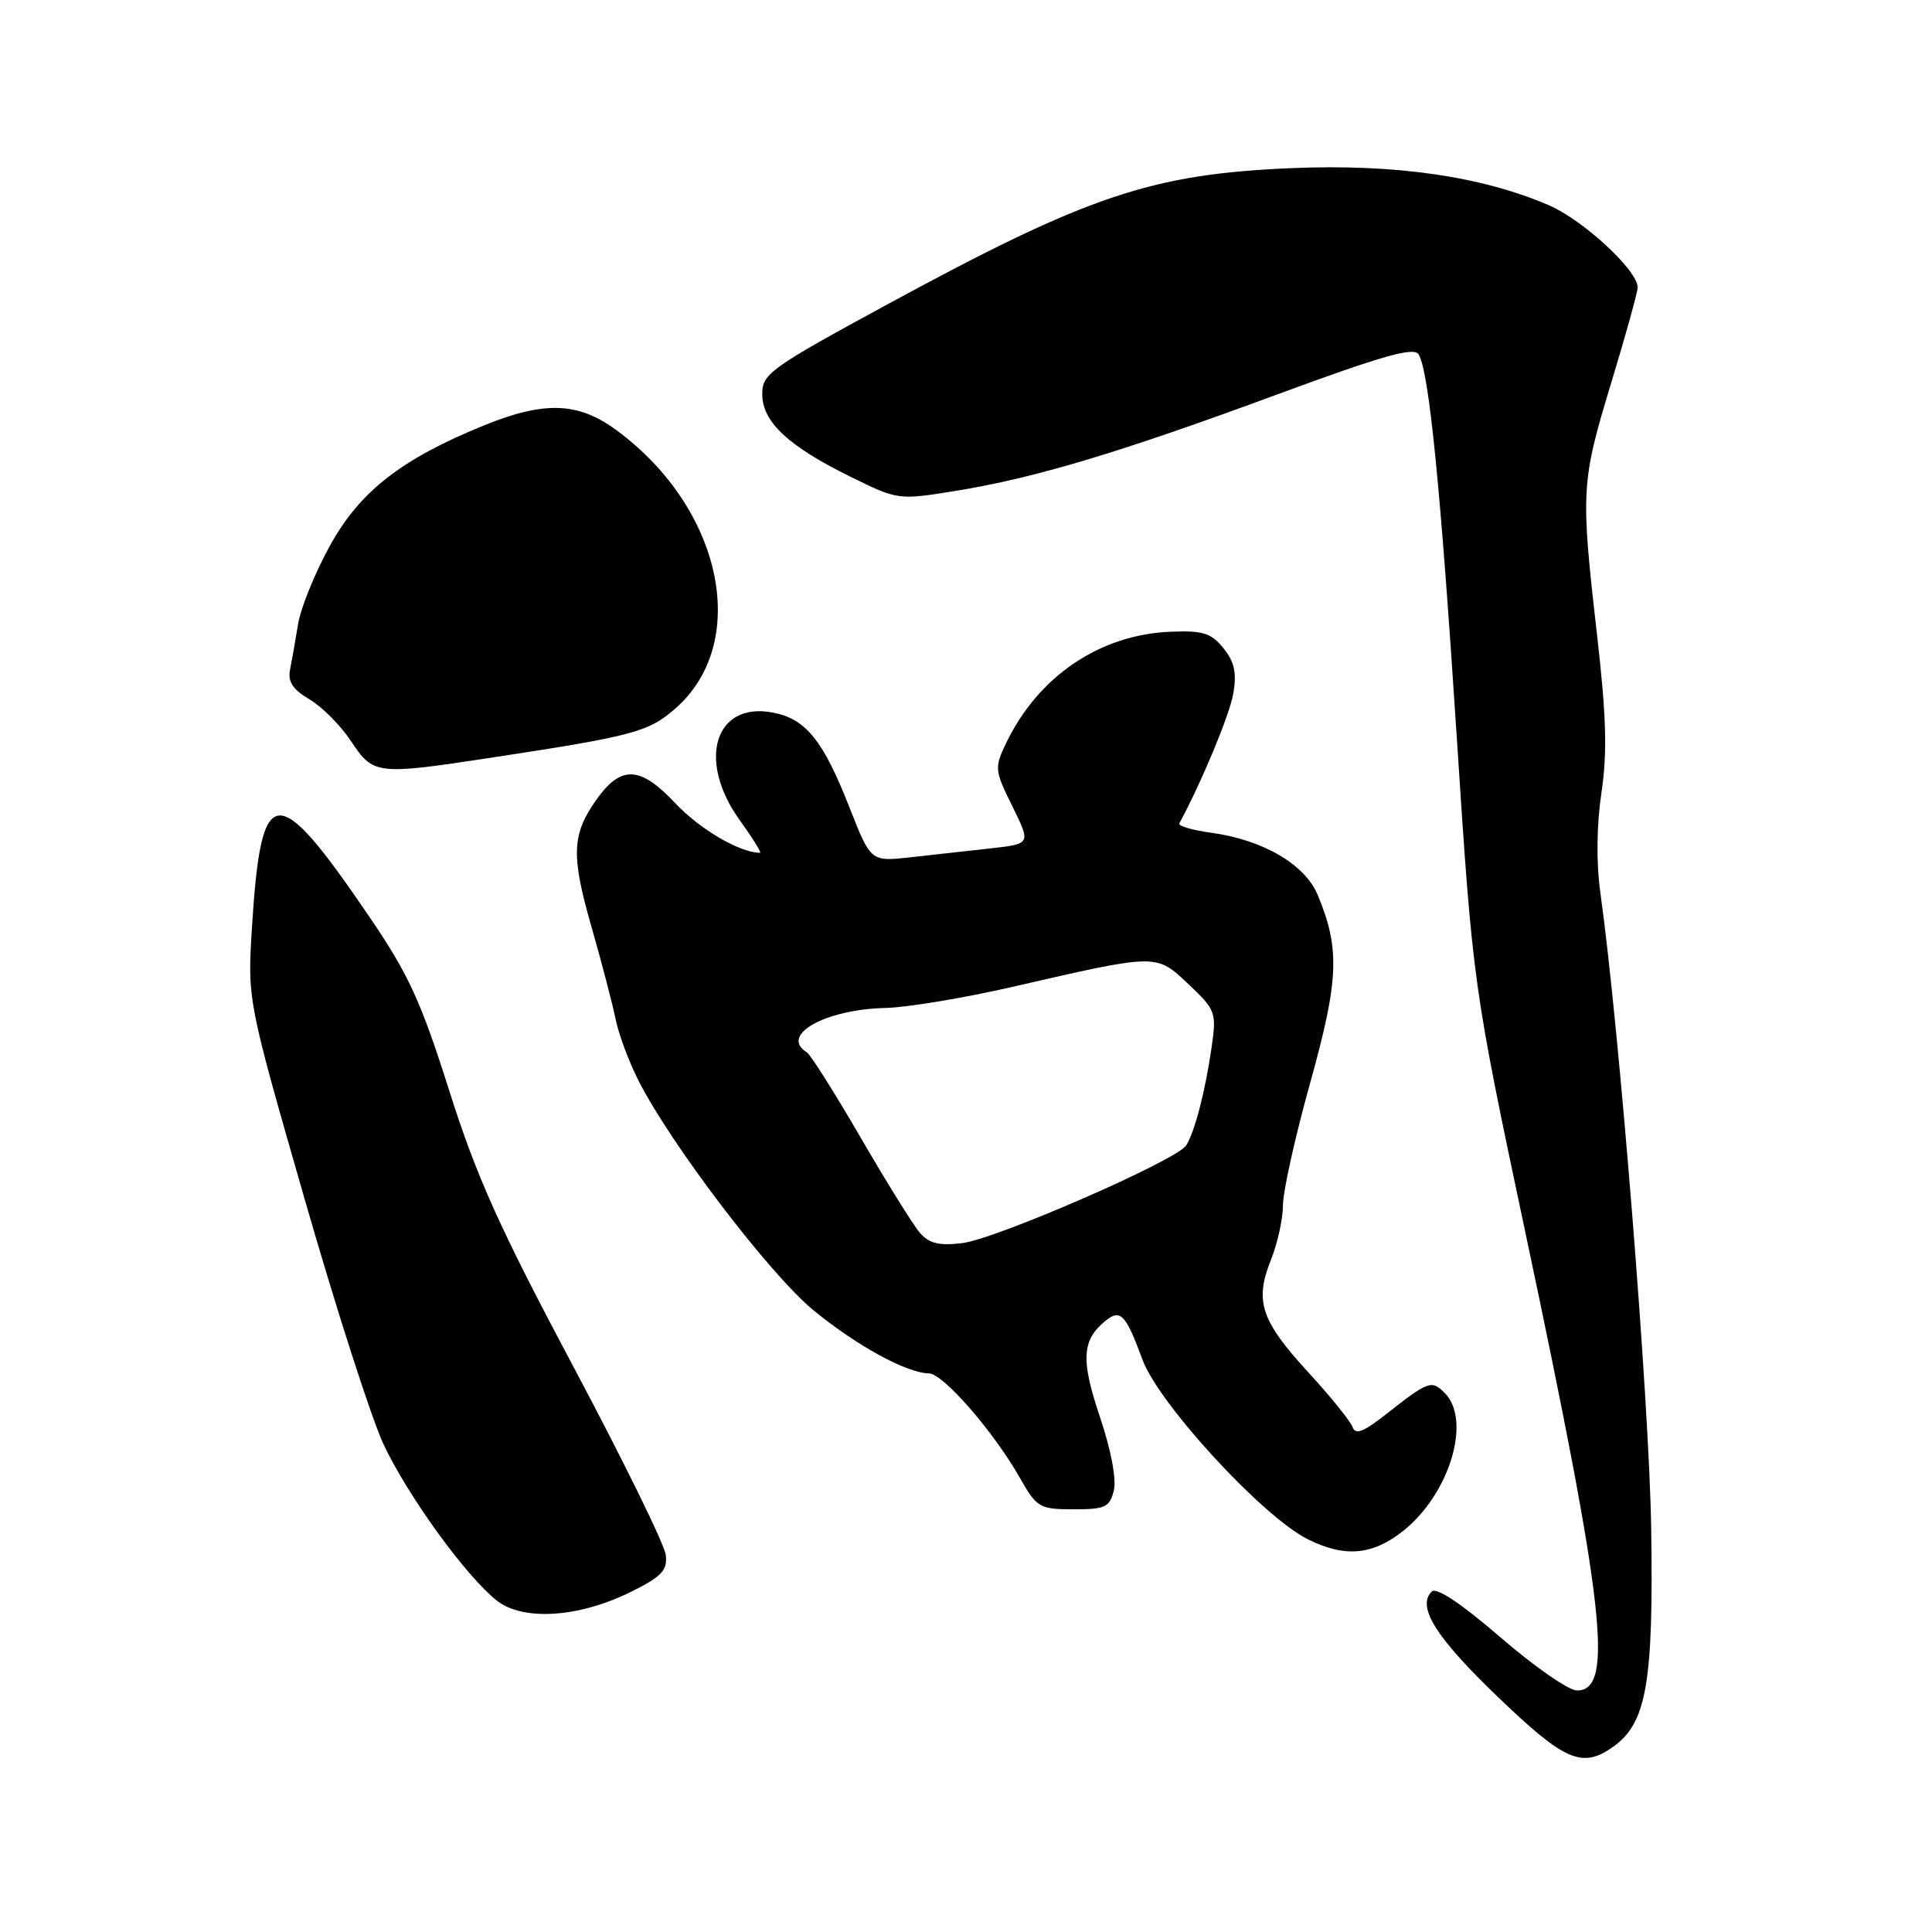 <?xml version="1.0" encoding="UTF-8" standalone="no"?>
<!DOCTYPE svg PUBLIC "-//W3C//DTD SVG 1.1//EN" "http://www.w3.org/Graphics/SVG/1.1/DTD/svg11.dtd" >
<svg xmlns="http://www.w3.org/2000/svg" xmlns:xlink="http://www.w3.org/1999/xlink" version="1.1" viewBox="0 0 256 256">
 <g >
 <path fill="currentColor"
d=" M 213.69 231.50 C 218.18 228.36 219.11 223.05 218.79 202.49 C 218.54 185.82 214.57 136.28 212.05 118.23 C 211.50 114.32 211.56 109.34 212.20 105.04 C 212.99 99.72 212.85 94.91 211.61 84.06 C 209.43 65.01 209.49 63.93 213.50 50.71 C 215.43 44.36 217.00 38.68 217.00 38.08 C 217.00 35.83 209.79 29.16 205.24 27.20 C 196.28 23.34 184.83 21.70 171.07 22.28 C 152.57 23.07 144.13 25.92 117.75 40.24 C 102.06 48.76 101.00 49.52 101.00 52.21 C 101.00 55.89 104.41 59.09 112.67 63.16 C 118.99 66.27 119.02 66.27 126.60 65.05 C 137.07 63.36 148.42 59.96 169.33 52.23 C 183.11 47.15 187.35 45.94 187.97 46.95 C 189.35 49.19 190.87 64.40 193.05 98.00 C 195.17 130.50 195.17 130.50 202.16 163.50 C 212.66 213.00 213.89 224.00 208.96 224.00 C 207.86 224.00 203.30 220.83 198.82 216.96 C 193.59 212.45 190.33 210.27 189.71 210.89 C 187.70 212.90 190.24 216.95 198.46 224.84 C 207.32 233.35 209.62 234.36 213.69 231.50 Z  M 83.60 210.93 C 87.69 208.90 88.45 208.09 88.22 206.04 C 88.07 204.69 82.55 193.44 75.95 181.04 C 66.18 162.68 63.13 155.90 59.52 144.50 C 55.77 132.66 54.14 129.11 48.96 121.50 C 36.56 103.28 34.61 103.45 33.39 122.81 C 32.78 132.50 32.78 132.50 40.37 158.90 C 44.54 173.42 49.25 188.04 50.83 191.40 C 54.06 198.25 61.77 208.89 65.82 212.08 C 69.30 214.83 76.70 214.35 83.60 210.93 Z  M 185.83 202.93 C 192.05 198.07 195.06 188.20 191.42 184.56 C 189.68 182.83 189.28 182.97 183.60 187.44 C 180.66 189.75 179.59 190.16 179.22 189.09 C 178.95 188.32 176.33 185.08 173.39 181.88 C 167.09 175.02 166.21 172.42 168.39 166.98 C 169.28 164.77 170.00 161.48 170.00 159.68 C 170.00 157.87 171.62 150.58 173.61 143.47 C 177.41 129.82 177.58 125.71 174.60 118.58 C 172.90 114.52 167.35 111.28 160.47 110.34 C 157.97 110.00 156.08 109.44 156.26 109.11 C 159.20 103.70 162.94 94.70 163.42 91.89 C 163.89 89.15 163.57 87.69 162.11 85.89 C 160.47 83.87 159.39 83.53 155.07 83.71 C 145.68 84.10 137.51 89.66 133.27 98.56 C 131.76 101.72 131.80 102.12 134.15 106.85 C 136.60 111.82 136.60 111.82 131.30 112.41 C 128.39 112.73 123.61 113.27 120.69 113.59 C 115.39 114.18 115.39 114.18 112.62 107.14 C 109.07 98.07 106.78 95.24 102.36 94.41 C 94.72 92.97 92.33 100.76 98.00 108.65 C 99.72 111.04 100.94 113.00 100.71 113.00 C 98.04 113.00 92.70 109.87 89.45 106.40 C 84.84 101.49 82.29 101.37 79.05 105.93 C 75.77 110.53 75.65 113.31 78.34 122.69 C 79.73 127.53 81.17 133.07 81.56 135.00 C 81.94 136.93 83.29 140.58 84.57 143.12 C 88.85 151.60 102.03 168.91 107.83 173.65 C 113.55 178.34 120.16 181.94 123.09 181.98 C 124.96 182.00 131.62 189.65 135.09 195.74 C 137.39 199.79 137.72 199.98 142.23 199.99 C 146.43 200.00 147.03 199.72 147.58 197.53 C 147.96 196.04 147.23 192.16 145.75 187.76 C 143.20 180.19 143.34 177.62 146.43 175.06 C 148.45 173.38 149.16 174.11 151.38 180.15 C 153.53 185.99 167.23 200.90 173.24 203.93 C 178.11 206.39 181.78 206.10 185.83 202.93 Z  M 65.00 100.41 C 83.93 97.53 85.94 97.00 89.50 93.87 C 99.49 85.10 95.72 67.32 81.68 57.00 C 76.62 53.27 72.15 53.11 64.15 56.36 C 53.18 60.82 47.67 65.12 43.71 72.32 C 41.73 75.91 39.84 80.57 39.50 82.68 C 39.16 84.78 38.68 87.49 38.44 88.69 C 38.11 90.32 38.76 91.34 41.01 92.67 C 42.67 93.65 45.16 96.15 46.53 98.23 C 49.46 102.66 49.90 102.71 65.00 100.41 Z  M 121.89 163.35 C 121.00 162.33 117.48 156.66 114.05 150.75 C 110.62 144.84 107.41 139.75 106.91 139.44 C 103.24 137.17 109.33 133.74 117.35 133.56 C 120.18 133.49 127.67 132.25 134.00 130.80 C 153.49 126.32 153.15 126.33 157.48 130.41 C 161.08 133.81 161.21 134.15 160.55 138.73 C 159.73 144.51 158.29 150.05 157.17 151.78 C 155.89 153.76 132.00 164.18 127.50 164.72 C 124.44 165.09 123.12 164.77 121.89 163.35 Z "/>
</g>
</svg>